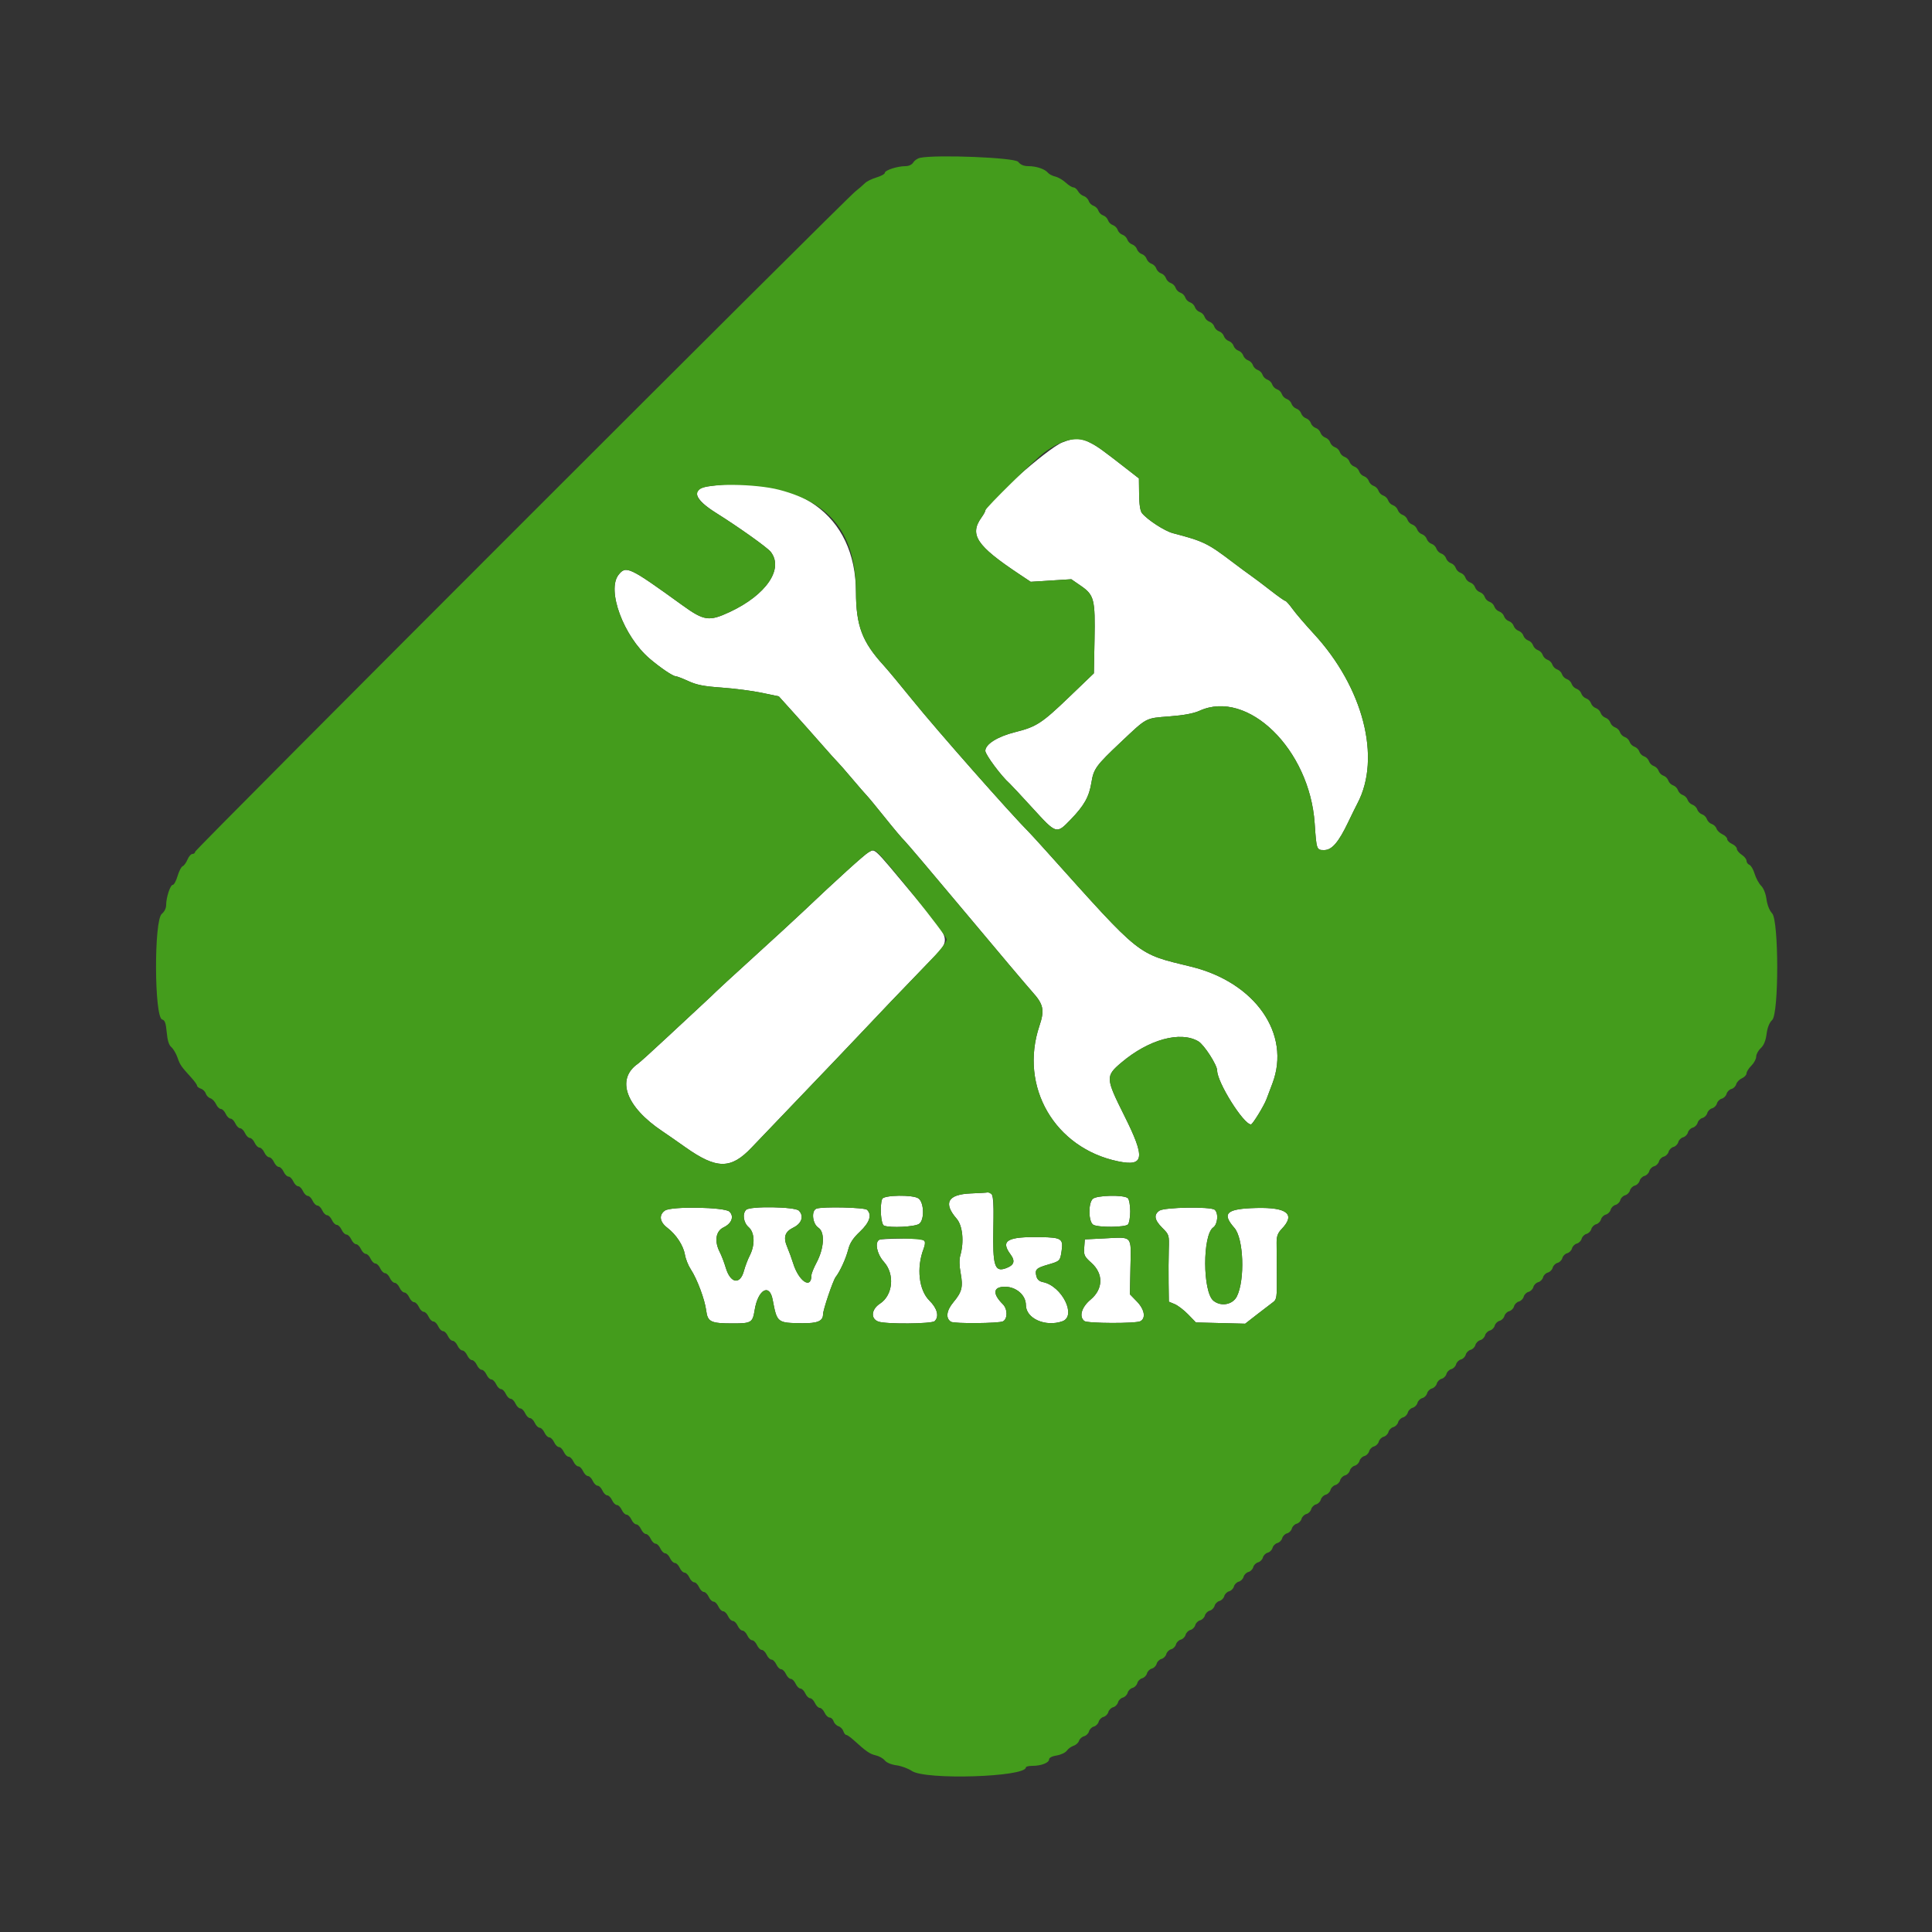 <svg id="svg" version="1.1" xmlns="http://www.w3.org/2000/svg" xmlns:xlink="http://www.w3.org/1999/xlink" width="400" height="400" viewBox="0, 0, 400,400"><rect x="0" y="0" width="400" height="400" fill="#333333" stroke="none"/><g id="svgg"><path id="path0" d="M219.913 91.610 C 216.837 92.860,204.000 104.219,204.000 105.692 C 204.000 105.879,203.650 106.520,203.222 107.116 C 200.650 110.696,202.157 112.971,211.000 118.857 L 213.400 120.455 217.602 120.190 L 221.804 119.925 223.767 121.278 C 226.544 123.192,226.769 124.078,226.609 132.475 L 226.477 139.400 221.339 144.332 C 215.675 149.767,214.572 150.483,210.145 151.589 C 206.537 152.490,204.000 154.084,204.000 155.449 C 204.000 156.246,207.340 160.734,209.024 162.200 C 209.276 162.420,211.415 164.715,213.776 167.300 C 218.742 172.738,218.718 172.731,221.649 169.700 C 224.487 166.766,225.490 164.972,225.974 161.969 C 226.423 159.180,226.936 158.478,232.019 153.683 C 237.541 148.474,237.092 148.712,242.115 148.322 C 245.120 148.089,247.119 147.714,248.366 147.150 C 258.347 142.639,271.145 155.157,272.188 170.450 C 272.562 175.939,272.583 176.000,274.141 176.000 C 275.755 176.000,277.125 174.411,279.140 170.200 C 279.877 168.660,280.734 166.918,281.045 166.329 C 286.017 156.913,282.253 142.306,271.994 131.200 C 270.266 129.330,268.300 127.035,267.624 126.100 C 266.948 125.165,266.261 124.399,266.097 124.398 C 265.934 124.397,264.593 123.452,263.117 122.298 C 261.642 121.144,259.792 119.750,259.008 119.200 C 258.223 118.650,256.550 117.416,255.290 116.457 C 250.047 112.468,249.203 112.056,242.835 110.391 C 241.142 109.948,237.613 107.662,236.440 106.248 C 236.070 105.803,235.867 104.467,235.840 102.313 L 235.800 99.052 233.715 97.426 C 228.158 93.093,227.264 92.449,225.706 91.654 C 223.672 90.616,222.384 90.606,219.913 91.610 M146.600 100.695 C 143.018 101.219,143.649 103.312,148.261 106.200 C 152.889 109.099,158.857 113.347,159.563 114.244 C 162.335 117.768,158.641 123.186,151.055 126.721 C 146.807 128.700,145.759 128.548,141.265 125.300 C 130.256 117.344,129.615 117.038,128.062 119.012 C 125.566 122.185,129.098 131.721,134.479 136.339 C 136.627 138.182,139.305 140.000,139.873 140.000 C 140.110 140.000,141.301 140.457,142.521 141.015 C 144.270 141.816,145.738 142.101,149.469 142.364 C 152.071 142.548,155.786 143.030,157.723 143.436 L 161.247 144.174 164.325 147.587 C 166.018 149.464,168.663 152.440,170.202 154.200 C 171.741 155.960,173.197 157.580,173.438 157.800 C 173.678 158.020,175.017 159.550,176.412 161.200 C 177.807 162.850,179.194 164.446,179.493 164.747 C 179.792 165.048,181.497 167.118,183.282 169.347 C 185.067 171.576,186.831 173.670,187.202 174.000 C 187.574 174.330,193.297 181.080,199.920 189.000 C 206.544 196.920,212.774 204.300,213.766 205.400 C 216.049 207.932,216.299 209.139,215.208 212.375 C 210.963 224.976,218.367 237.731,231.500 240.444 C 236.919 241.563,237.165 239.762,232.792 231.015 C 228.883 223.194,228.860 222.800,232.161 220.000 C 237.802 215.215,244.383 213.401,248.113 215.602 C 249.299 216.301,252.000 220.495,252.000 221.636 C 252.000 224.084,257.463 232.800,258.998 232.800 C 259.338 232.800,261.684 228.978,262.218 227.553 C 262.538 226.699,263.090 225.235,263.445 224.300 C 267.329 214.065,259.881 203.381,246.600 200.137 C 235.250 197.365,236.495 198.357,216.800 176.410 C 215.150 174.571,213.516 172.782,213.169 172.434 C 209.141 168.390,194.013 151.239,188.979 145.010 C 186.486 141.924,183.787 138.680,182.983 137.800 C 178.488 132.885,177.243 129.592,177.215 122.549 C 177.150 106.574,165.121 97.987,146.600 100.695 M179.800 176.475 C 178.932 176.963,173.201 182.158,166.171 188.830 C 164.647 190.276,160.070 194.485,156.000 198.182 C 151.930 201.880,148.416 205.106,148.192 205.353 C 147.967 205.599,146.707 206.790,145.391 208.000 C 144.074 209.210,140.708 212.339,137.910 214.954 C 135.112 217.569,132.472 219.954,132.044 220.254 C 127.494 223.441,129.592 229.175,137.155 234.224 C 137.950 234.754,140.095 236.246,141.922 237.538 C 148.370 242.097,151.331 242.111,155.600 237.604 C 156.810 236.326,161.400 231.530,165.800 226.946 C 170.200 222.362,175.414 216.899,177.386 214.806 C 182.126 209.775,186.938 204.740,191.917 199.600 C 197.176 194.172,197.398 195.247,188.923 185.086 C 180.614 175.124,181.206 175.683,179.800 176.475 M201.000 247.088 C 196.232 247.278,195.233 249.054,198.060 252.314 C 199.301 253.744,199.637 257.082,198.826 259.910 C 198.583 260.756,198.604 262.035,198.885 263.545 C 199.426 266.457,199.173 267.478,197.377 269.628 C 195.940 271.347,195.747 272.949,196.891 273.656 C 197.575 274.079,206.849 274.002,207.662 273.567 C 208.643 273.042,208.625 271.025,207.630 270.030 C 205.421 267.821,205.601 266.396,208.087 266.409 C 210.418 266.421,212.400 268.162,212.400 270.197 C 212.400 272.981,216.437 274.782,219.940 273.561 C 222.976 272.502,219.875 266.235,215.924 265.445 C 215.180 265.296,214.740 264.902,214.573 264.235 C 214.223 262.840,214.527 262.536,216.987 261.821 C 219.463 261.101,219.490 261.073,219.799 258.962 C 220.163 256.480,219.753 256.209,215.515 256.133 C 208.539 256.008,207.087 256.828,209.207 259.695 C 210.262 261.122,209.974 261.966,208.217 262.592 C 205.928 263.407,205.509 262.048,205.665 254.299 C 205.797 247.707,205.582 246.447,204.400 246.887 C 204.290 246.928,202.760 247.018,201.000 247.088 M182.643 248.233 C 182.107 249.630,182.380 253.507,183.033 253.757 C 184.362 254.267,189.409 254.009,190.299 253.385 C 191.429 252.594,191.339 248.983,190.168 248.127 C 189.062 247.318,182.961 247.404,182.643 248.233 M226.229 248.229 C 225.259 249.198,225.363 253.045,226.374 253.586 C 227.457 254.166,232.925 254.115,233.520 253.520 C 233.784 253.256,234.000 252.032,234.000 250.800 C 234.000 249.568,233.784 248.344,233.520 248.080 C 232.770 247.330,227.010 247.447,226.229 248.229 M137.671 250.635 C 136.370 251.547,136.565 252.980,138.154 254.192 C 140.004 255.603,141.490 257.879,141.816 259.800 C 141.965 260.680,142.505 262.030,143.016 262.800 C 144.312 264.754,145.917 269.034,146.209 271.320 C 146.514 273.701,147.135 274.000,151.777 274.000 C 155.537 274.000,155.827 273.822,156.237 271.258 C 156.917 267.007,159.317 265.606,159.972 269.077 C 160.880 273.886,160.888 273.893,166.071 273.960 C 169.254 274.001,170.400 273.514,170.400 272.120 C 170.400 271.207,172.467 265.101,173.013 264.400 C 173.916 263.242,175.132 260.582,175.609 258.723 C 175.966 257.332,176.596 256.368,178.045 254.996 C 180.057 253.091,180.568 251.528,179.520 250.480 C 179.016 249.976,170.246 249.777,169.033 250.243 C 167.916 250.671,168.202 253.379,169.452 254.197 C 170.828 255.099,170.640 258.435,169.044 261.433 C 168.470 262.511,168.000 263.676,168.000 264.020 C 168.000 267.041,165.373 265.310,164.202 261.518 C 163.910 260.573,163.372 259.099,163.007 258.243 C 162.116 256.158,162.472 255.026,164.299 254.133 C 166.002 253.301,166.490 251.748,165.393 250.650 C 164.572 249.829,155.276 249.684,154.480 250.480 C 153.655 251.305,153.920 253.136,155.000 254.075 C 156.253 255.164,156.359 257.729,155.242 259.918 C 154.825 260.736,154.275 262.178,154.021 263.123 C 153.223 266.084,151.224 265.725,150.250 262.444 C 149.933 261.376,149.387 259.948,149.037 259.271 C 147.859 256.993,148.174 254.895,149.812 254.113 C 151.486 253.315,152.034 251.863,151.038 250.866 C 150.080 249.908,138.983 249.716,137.671 250.635 M240.039 250.657 C 238.823 251.509,239.004 252.577,240.640 254.213 C 242.066 255.639,242.079 255.682,241.986 258.726 C 241.935 260.417,241.917 263.533,241.946 265.651 L 242.000 269.503 243.202 270.001 C 243.863 270.275,245.124 271.241,246.005 272.149 L 247.606 273.800 252.703 273.929 L 257.800 274.058 260.277 272.129 C 261.639 271.068,263.123 269.930,263.575 269.600 C 264.331 269.047,264.393 268.607,264.356 264.000 C 264.333 261.250,264.312 258.223,264.309 257.273 C 264.304 255.949,264.547 255.290,265.351 254.451 C 268.280 251.394,266.520 249.934,260.105 250.099 C 253.909 250.259,252.895 251.181,255.568 254.225 C 257.477 256.399,257.791 264.914,256.091 268.388 C 255.244 270.119,252.804 270.580,251.231 269.305 C 248.981 267.484,248.947 255.693,251.187 254.124 C 252.122 253.469,252.311 251.156,251.486 250.471 C 250.656 249.782,241.065 249.939,240.039 250.657 M228.600 256.400 L 224.600 256.600 224.477 258.308 C 224.364 259.866,224.496 260.145,225.977 261.474 C 228.488 263.728,228.415 266.879,225.800 269.065 C 223.921 270.635,223.351 272.581,224.500 273.503 C 225.131 274.010,235.157 274.045,236.100 273.544 C 237.289 272.912,236.963 271.091,235.367 269.447 L 233.933 267.971 234.047 262.324 C 234.181 255.657,234.588 256.101,228.600 256.400 M182.100 256.665 C 181.039 257.093,181.537 259.633,183.000 261.253 C 185.293 263.791,184.885 268.154,182.191 269.904 C 180.398 271.068,180.208 272.995,181.826 273.610 C 183.343 274.187,192.927 274.113,193.520 273.520 C 194.488 272.552,194.058 270.889,192.421 269.267 C 190.239 267.108,189.716 262.503,191.207 258.582 C 191.972 256.569,191.628 256.397,186.913 256.432 C 184.541 256.449,182.375 256.554,182.100 256.665 " stroke="none" fill="#ffffff" fill-rule="evenodd"></path><path id="path1" d="M190.485 32.674 C 189.981 32.776,189.353 33.206,189.089 33.630 C 188.794 34.102,188.159 34.400,187.450 34.400 C 185.806 34.400,183.200 35.244,183.200 35.776 C 183.200 36.023,182.421 36.455,181.468 36.737 C 180.516 37.018,179.439 37.552,179.075 37.924 C 178.710 38.296,177.837 39.050,177.135 39.600 C 174.922 41.332,40.400 175.861,40.400 176.342 C 40.400 176.594,40.152 176.800,39.849 176.800 C 39.545 176.800,39.079 177.327,38.812 177.971 C 38.545 178.615,38.098 179.230,37.817 179.338 C 37.537 179.446,37.064 180.358,36.767 181.367 C 36.469 182.375,36.023 183.200,35.776 183.200 C 35.254 183.200,34.400 185.795,34.400 187.382 C 34.400 188.030,34.035 188.767,33.500 189.200 C 31.857 190.529,31.930 210.647,33.579 211.079 C 34.135 211.224,34.345 211.814,34.518 213.725 C 34.671 215.415,34.969 216.375,35.470 216.792 C 35.872 217.127,36.443 218.093,36.741 218.941 C 37.287 220.498,37.460 220.750,39.607 223.114 C 40.263 223.836,40.800 224.589,40.800 224.787 C 40.800 224.984,41.151 225.257,41.580 225.394 C 42.008 225.530,42.467 225.983,42.600 226.400 C 42.733 226.817,43.164 227.262,43.560 227.387 C 43.955 227.513,44.482 228.062,44.731 228.608 C 44.979 229.153,45.428 229.600,45.727 229.600 C 46.027 229.600,46.477 230.050,46.727 230.600 C 46.978 231.150,47.428 231.600,47.727 231.600 C 48.027 231.600,48.477 232.050,48.727 232.600 C 48.978 233.150,49.428 233.600,49.727 233.600 C 50.027 233.600,50.477 234.050,50.727 234.600 C 50.978 235.150,51.428 235.600,51.727 235.600 C 52.027 235.600,52.477 236.050,52.727 236.600 C 52.978 237.150,53.428 237.600,53.727 237.600 C 54.027 237.600,54.477 238.050,54.727 238.600 C 54.978 239.150,55.428 239.600,55.727 239.600 C 56.027 239.600,56.477 240.050,56.727 240.600 C 56.978 241.150,57.428 241.600,57.727 241.600 C 58.027 241.600,58.477 242.050,58.727 242.600 C 58.978 243.150,59.428 243.600,59.727 243.600 C 60.027 243.600,60.477 244.050,60.727 244.600 C 60.978 245.150,61.428 245.600,61.727 245.600 C 62.027 245.600,62.477 246.050,62.727 246.600 C 62.978 247.150,63.428 247.600,63.727 247.600 C 64.027 247.600,64.477 248.050,64.727 248.600 C 64.978 249.150,65.428 249.600,65.727 249.600 C 66.027 249.600,66.477 250.050,66.727 250.600 C 66.978 251.150,67.428 251.600,67.727 251.600 C 68.027 251.600,68.477 252.050,68.727 252.600 C 68.978 253.150,69.428 253.600,69.727 253.600 C 70.027 253.600,70.477 254.050,70.727 254.600 C 70.978 255.150,71.428 255.600,71.727 255.600 C 72.027 255.600,72.477 256.050,72.727 256.600 C 72.978 257.150,73.428 257.600,73.727 257.600 C 74.027 257.600,74.477 258.050,74.727 258.600 C 74.978 259.150,75.428 259.600,75.727 259.600 C 76.027 259.600,76.477 260.050,76.727 260.600 C 76.978 261.150,77.428 261.600,77.727 261.600 C 78.027 261.600,78.477 262.050,78.727 262.600 C 78.978 263.150,79.428 263.600,79.727 263.600 C 80.027 263.600,80.477 264.050,80.727 264.600 C 80.978 265.150,81.428 265.600,81.727 265.600 C 82.027 265.600,82.477 266.050,82.727 266.600 C 82.978 267.150,83.428 267.600,83.727 267.600 C 84.027 267.600,84.477 268.050,84.727 268.600 C 84.978 269.150,85.428 269.600,85.727 269.600 C 86.027 269.600,86.477 270.050,86.727 270.600 C 86.978 271.150,87.428 271.600,87.727 271.600 C 88.027 271.600,88.477 272.050,88.727 272.600 C 88.978 273.150,89.428 273.600,89.727 273.600 C 90.027 273.600,90.477 274.050,90.727 274.600 C 90.978 275.150,91.428 275.600,91.727 275.600 C 92.027 275.600,92.477 276.050,92.727 276.600 C 92.978 277.150,93.428 277.600,93.727 277.600 C 94.027 277.600,94.477 278.050,94.727 278.600 C 94.978 279.150,95.428 279.600,95.727 279.600 C 96.027 279.600,96.477 280.050,96.727 280.600 C 96.978 281.150,97.428 281.600,97.727 281.600 C 98.027 281.600,98.477 282.050,98.727 282.600 C 98.978 283.150,99.428 283.600,99.727 283.600 C 100.027 283.600,100.477 284.050,100.727 284.600 C 100.978 285.150,101.428 285.600,101.727 285.600 C 102.027 285.600,102.477 286.050,102.727 286.600 C 102.978 287.150,103.428 287.600,103.727 287.600 C 104.027 287.600,104.477 288.050,104.727 288.600 C 104.978 289.150,105.428 289.600,105.727 289.600 C 106.027 289.600,106.477 290.050,106.727 290.600 C 106.978 291.150,107.428 291.600,107.727 291.600 C 108.027 291.600,108.477 292.050,108.727 292.600 C 108.978 293.150,109.428 293.600,109.727 293.600 C 110.027 293.600,110.477 294.050,110.727 294.600 C 110.978 295.150,111.428 295.600,111.727 295.600 C 112.027 295.600,112.477 296.050,112.727 296.600 C 112.978 297.150,113.428 297.600,113.727 297.600 C 114.027 297.600,114.477 298.050,114.727 298.600 C 114.978 299.150,115.428 299.600,115.727 299.600 C 116.027 299.600,116.477 300.050,116.727 300.600 C 116.978 301.150,117.428 301.600,117.727 301.600 C 118.027 301.600,118.477 302.050,118.727 302.600 C 118.978 303.150,119.428 303.600,119.727 303.600 C 120.027 303.600,120.477 304.050,120.727 304.600 C 120.978 305.150,121.428 305.600,121.727 305.600 C 122.027 305.600,122.477 306.050,122.727 306.600 C 122.978 307.150,123.428 307.600,123.727 307.600 C 124.027 307.600,124.477 308.050,124.727 308.600 C 124.978 309.150,125.428 309.600,125.727 309.600 C 126.027 309.600,126.477 310.050,126.727 310.600 C 126.978 311.150,127.428 311.600,127.727 311.600 C 128.027 311.600,128.477 312.050,128.727 312.600 C 128.978 313.150,129.428 313.600,129.727 313.600 C 130.027 313.600,130.477 314.050,130.727 314.600 C 130.978 315.150,131.428 315.600,131.727 315.600 C 132.027 315.600,132.477 316.050,132.727 316.600 C 132.978 317.150,133.428 317.600,133.727 317.600 C 134.027 317.600,134.477 318.050,134.727 318.600 C 134.978 319.150,135.428 319.600,135.727 319.600 C 136.027 319.600,136.477 320.050,136.727 320.600 C 136.978 321.150,137.428 321.600,137.727 321.600 C 138.027 321.600,138.477 322.050,138.727 322.600 C 138.978 323.150,139.428 323.600,139.727 323.600 C 140.027 323.600,140.477 324.050,140.727 324.600 C 140.978 325.150,141.428 325.600,141.727 325.600 C 142.027 325.600,142.477 326.050,142.727 326.600 C 142.978 327.150,143.428 327.600,143.727 327.600 C 144.027 327.600,144.477 328.050,144.727 328.600 C 144.978 329.150,145.428 329.600,145.727 329.600 C 146.027 329.600,146.477 330.050,146.727 330.600 C 146.978 331.150,147.428 331.600,147.727 331.600 C 148.027 331.600,148.477 332.050,148.727 332.600 C 148.978 333.150,149.428 333.600,149.727 333.600 C 150.027 333.600,150.477 334.050,150.727 334.600 C 150.978 335.150,151.428 335.600,151.727 335.600 C 152.027 335.600,152.477 336.050,152.727 336.600 C 152.978 337.150,153.428 337.600,153.727 337.600 C 154.027 337.600,154.477 338.050,154.727 338.600 C 154.978 339.150,155.428 339.600,155.727 339.600 C 156.027 339.600,156.477 340.050,156.727 340.600 C 156.978 341.150,157.428 341.600,157.727 341.600 C 158.027 341.600,158.477 342.050,158.727 342.600 C 158.978 343.150,159.428 343.600,159.727 343.600 C 160.027 343.600,160.477 344.050,160.727 344.600 C 160.978 345.150,161.428 345.600,161.727 345.600 C 162.027 345.600,162.477 346.050,162.727 346.600 C 162.978 347.150,163.428 347.600,163.727 347.600 C 164.027 347.600,164.477 348.050,164.727 348.600 C 164.978 349.150,165.428 349.600,165.727 349.600 C 166.027 349.600,166.477 350.050,166.727 350.600 C 166.978 351.150,167.428 351.600,167.727 351.600 C 168.027 351.600,168.477 352.050,168.727 352.600 C 168.978 353.150,169.428 353.600,169.727 353.600 C 170.027 353.600,170.477 354.050,170.727 354.600 C 170.978 355.150,171.445 355.600,171.764 355.600 C 172.084 355.600,172.457 355.951,172.594 356.380 C 172.730 356.808,173.183 357.267,173.600 357.400 C 174.017 357.533,174.470 357.992,174.606 358.420 C 174.743 358.849,175.016 359.200,175.213 359.200 C 175.411 359.200,176.115 359.695,176.778 360.300 C 179.303 362.603,180.113 363.161,181.313 363.425 C 181.993 363.574,182.833 364.046,183.179 364.473 C 183.555 364.938,184.530 365.345,185.604 365.486 C 186.592 365.616,188.027 366.144,188.793 366.661 C 191.631 368.575,212.400 367.917,212.400 365.914 C 212.400 365.741,213.018 365.600,213.774 365.600 C 215.571 365.600,217.200 364.963,217.200 364.261 C 217.200 363.920,217.814 363.604,218.778 363.450 C 219.646 363.311,220.591 362.864,220.878 362.456 C 221.165 362.048,221.796 361.590,222.280 361.437 C 222.763 361.284,223.264 360.828,223.393 360.423 C 223.521 360.018,223.994 359.590,224.443 359.473 C 224.892 359.355,225.353 358.903,225.467 358.467 C 225.581 358.031,226.031 357.581,226.467 357.467 C 226.903 357.353,227.353 356.903,227.467 356.467 C 227.581 356.031,228.031 355.581,228.467 355.467 C 228.903 355.353,229.353 354.903,229.467 354.467 C 229.581 354.031,230.031 353.581,230.467 353.467 C 230.903 353.353,231.353 352.903,231.467 352.467 C 231.581 352.031,232.031 351.581,232.467 351.467 C 232.903 351.353,233.353 350.903,233.467 350.467 C 233.581 350.031,234.031 349.581,234.467 349.467 C 234.903 349.353,235.353 348.903,235.467 348.467 C 235.581 348.031,236.031 347.581,236.467 347.467 C 236.903 347.353,237.353 346.903,237.467 346.467 C 237.581 346.031,238.031 345.581,238.467 345.467 C 238.903 345.353,239.353 344.903,239.467 344.467 C 239.581 344.031,240.031 343.581,240.467 343.467 C 240.903 343.353,241.353 342.903,241.467 342.467 C 241.581 342.031,242.031 341.581,242.467 341.467 C 242.903 341.353,243.353 340.903,243.467 340.467 C 243.581 340.031,244.031 339.581,244.467 339.467 C 244.903 339.353,245.353 338.903,245.467 338.467 C 245.581 338.031,246.031 337.581,246.467 337.467 C 246.903 337.353,247.353 336.903,247.467 336.467 C 247.581 336.031,248.031 335.581,248.467 335.467 C 248.903 335.353,249.353 334.903,249.467 334.467 C 249.581 334.031,250.031 333.581,250.467 333.467 C 250.903 333.353,251.353 332.903,251.467 332.467 C 251.581 332.031,252.031 331.581,252.467 331.467 C 252.903 331.353,253.353 330.903,253.467 330.467 C 253.581 330.031,254.031 329.581,254.467 329.467 C 254.903 329.353,255.353 328.903,255.467 328.467 C 255.581 328.031,256.031 327.581,256.467 327.467 C 256.903 327.353,257.353 326.903,257.467 326.467 C 257.581 326.031,258.031 325.581,258.467 325.467 C 258.903 325.353,259.353 324.903,259.467 324.467 C 259.581 324.031,260.031 323.581,260.467 323.467 C 260.903 323.353,261.353 322.903,261.467 322.467 C 261.581 322.031,262.031 321.581,262.467 321.467 C 262.903 321.353,263.353 320.903,263.467 320.467 C 263.581 320.031,264.031 319.581,264.467 319.467 C 264.903 319.353,265.353 318.903,265.467 318.467 C 265.581 318.031,266.031 317.581,266.467 317.467 C 266.903 317.353,267.353 316.903,267.467 316.467 C 267.581 316.031,268.031 315.581,268.467 315.467 C 268.903 315.353,269.353 314.903,269.467 314.467 C 269.581 314.031,270.031 313.581,270.467 313.467 C 270.903 313.353,271.353 312.903,271.467 312.467 C 271.581 312.031,272.031 311.581,272.467 311.467 C 272.903 311.353,273.353 310.903,273.467 310.467 C 273.581 310.031,274.031 309.581,274.467 309.467 C 274.903 309.353,275.353 308.903,275.467 308.467 C 275.581 308.031,276.031 307.581,276.467 307.467 C 276.903 307.353,277.353 306.903,277.467 306.467 C 277.581 306.031,278.031 305.581,278.467 305.467 C 278.903 305.353,279.353 304.903,279.467 304.467 C 279.581 304.031,280.031 303.581,280.467 303.467 C 280.903 303.353,281.353 302.903,281.467 302.467 C 281.581 302.031,282.031 301.581,282.467 301.467 C 282.903 301.353,283.353 300.903,283.467 300.467 C 283.581 300.031,284.031 299.581,284.467 299.467 C 284.903 299.353,285.353 298.903,285.467 298.467 C 285.581 298.031,286.031 297.581,286.467 297.467 C 286.903 297.353,287.353 296.903,287.467 296.467 C 287.581 296.031,288.031 295.581,288.467 295.467 C 288.903 295.353,289.353 294.903,289.467 294.467 C 289.581 294.031,290.031 293.581,290.467 293.467 C 290.903 293.353,291.353 292.903,291.467 292.467 C 291.581 292.031,292.031 291.581,292.467 291.467 C 292.903 291.353,293.353 290.903,293.467 290.467 C 293.581 290.031,294.031 289.581,294.467 289.467 C 294.903 289.353,295.353 288.903,295.467 288.467 C 295.581 288.031,296.031 287.581,296.467 287.467 C 296.903 287.353,297.353 286.903,297.467 286.467 C 297.581 286.031,298.031 285.581,298.467 285.467 C 298.903 285.353,299.353 284.903,299.467 284.467 C 299.581 284.031,300.031 283.581,300.467 283.467 C 300.903 283.353,301.353 282.903,301.467 282.467 C 301.581 282.031,302.031 281.581,302.467 281.467 C 302.903 281.353,303.353 280.903,303.467 280.467 C 303.581 280.031,304.031 279.581,304.467 279.467 C 304.903 279.353,305.353 278.903,305.467 278.467 C 305.581 278.031,306.031 277.581,306.467 277.467 C 306.903 277.353,307.353 276.903,307.467 276.467 C 307.581 276.031,308.031 275.581,308.467 275.467 C 308.903 275.353,309.353 274.903,309.467 274.467 C 309.581 274.031,310.031 273.581,310.467 273.467 C 310.903 273.353,311.353 272.903,311.467 272.467 C 311.581 272.031,312.031 271.581,312.467 271.467 C 312.903 271.353,313.353 270.903,313.467 270.467 C 313.581 270.031,314.031 269.581,314.467 269.467 C 314.903 269.353,315.353 268.903,315.467 268.467 C 315.581 268.031,316.031 267.581,316.467 267.467 C 316.903 267.353,317.353 266.903,317.467 266.467 C 317.581 266.031,318.031 265.581,318.467 265.467 C 318.903 265.353,319.353 264.903,319.467 264.467 C 319.581 264.031,320.031 263.581,320.467 263.467 C 320.903 263.353,321.353 262.903,321.467 262.467 C 321.581 262.031,322.031 261.581,322.467 261.467 C 322.903 261.353,323.353 260.903,323.467 260.467 C 323.581 260.031,324.031 259.581,324.467 259.467 C 324.903 259.353,325.353 258.903,325.467 258.467 C 325.581 258.031,326.031 257.581,326.467 257.467 C 326.903 257.353,327.353 256.903,327.467 256.467 C 327.581 256.031,328.031 255.581,328.467 255.467 C 328.903 255.353,329.353 254.903,329.467 254.467 C 329.581 254.031,330.031 253.581,330.467 253.467 C 330.903 253.353,331.353 252.903,331.467 252.467 C 331.581 252.031,332.031 251.581,332.467 251.467 C 332.903 251.353,333.353 250.903,333.467 250.467 C 333.581 250.031,334.031 249.581,334.467 249.467 C 334.903 249.353,335.353 248.903,335.467 248.467 C 335.581 248.031,336.031 247.581,336.467 247.467 C 336.903 247.353,337.353 246.903,337.467 246.467 C 337.581 246.031,338.031 245.581,338.467 245.467 C 338.903 245.353,339.353 244.903,339.467 244.467 C 339.581 244.031,340.031 243.581,340.467 243.467 C 340.903 243.353,341.353 242.903,341.467 242.467 C 341.581 242.031,342.031 241.581,342.467 241.467 C 342.903 241.353,343.353 240.903,343.467 240.467 C 343.581 240.031,344.031 239.581,344.467 239.467 C 344.903 239.353,345.353 238.903,345.467 238.467 C 345.581 238.031,346.031 237.581,346.467 237.467 C 346.903 237.353,347.353 236.903,347.467 236.467 C 347.581 236.031,348.031 235.581,348.467 235.467 C 348.903 235.353,349.353 234.903,349.467 234.467 C 349.581 234.031,350.031 233.581,350.467 233.467 C 350.903 233.353,351.353 232.903,351.467 232.467 C 351.581 232.031,352.031 231.581,352.467 231.467 C 352.903 231.353,353.353 230.903,353.467 230.467 C 353.581 230.031,354.031 229.581,354.467 229.467 C 354.903 229.353,355.353 228.903,355.467 228.467 C 355.581 228.031,356.031 227.581,356.467 227.467 C 356.903 227.353,357.353 226.903,357.467 226.467 C 357.581 226.031,358.031 225.581,358.467 225.467 C 358.903 225.353,359.351 224.908,359.464 224.478 C 359.576 224.049,360.103 223.499,360.634 223.257 C 361.165 223.015,361.600 222.551,361.600 222.227 C 361.600 221.902,362.050 221.186,362.600 220.636 C 363.150 220.086,363.600 219.244,363.600 218.764 C 363.600 218.284,364.022 217.500,364.538 217.022 C 365.180 216.427,365.564 215.497,365.752 214.079 C 365.934 212.709,366.327 211.726,366.913 211.180 C 368.307 209.882,368.298 190.595,366.903 189.110 C 366.357 188.528,365.901 187.388,365.737 186.193 C 365.574 185.006,365.132 183.896,364.617 183.380 C 364.148 182.912,363.546 181.799,363.279 180.906 C 363.012 180.013,362.524 179.180,362.196 179.054 C 361.868 178.928,361.600 178.554,361.600 178.222 C 361.600 177.890,361.150 177.324,360.600 176.963 C 360.050 176.603,359.600 176.055,359.600 175.745 C 359.600 175.436,359.150 174.978,358.600 174.727 C 358.050 174.477,357.600 174.027,357.600 173.727 C 357.600 173.428,357.153 172.979,356.608 172.731 C 356.062 172.482,355.513 171.955,355.387 171.560 C 355.262 171.164,354.817 170.733,354.400 170.600 C 353.983 170.467,353.533 170.017,353.400 169.600 C 353.267 169.183,352.817 168.733,352.400 168.600 C 351.983 168.467,351.533 168.017,351.400 167.600 C 351.267 167.183,350.817 166.733,350.400 166.600 C 349.983 166.467,349.533 166.017,349.400 165.600 C 349.267 165.183,348.817 164.733,348.400 164.600 C 347.983 164.467,347.533 164.017,347.400 163.600 C 347.267 163.183,346.817 162.733,346.400 162.600 C 345.983 162.467,345.533 162.017,345.400 161.600 C 345.267 161.183,344.817 160.733,344.400 160.600 C 343.983 160.467,343.533 160.017,343.400 159.600 C 343.267 159.183,342.817 158.733,342.400 158.600 C 341.983 158.467,341.533 158.017,341.400 157.600 C 341.267 157.183,340.817 156.733,340.400 156.600 C 339.983 156.467,339.533 156.017,339.400 155.600 C 339.267 155.183,338.817 154.733,338.400 154.600 C 337.983 154.467,337.533 154.017,337.400 153.600 C 337.267 153.183,336.817 152.733,336.400 152.600 C 335.983 152.467,335.533 152.017,335.400 151.600 C 335.267 151.183,334.817 150.733,334.400 150.600 C 333.983 150.467,333.533 150.017,333.400 149.600 C 333.267 149.183,332.817 148.733,332.400 148.600 C 331.983 148.467,331.533 148.017,331.400 147.600 C 331.267 147.183,330.817 146.733,330.400 146.600 C 329.983 146.467,329.533 146.017,329.400 145.600 C 329.267 145.183,328.817 144.733,328.400 144.600 C 327.983 144.467,327.533 144.017,327.400 143.600 C 327.267 143.183,326.817 142.733,326.400 142.600 C 325.983 142.467,325.533 142.017,325.400 141.600 C 325.267 141.183,324.817 140.733,324.400 140.600 C 323.983 140.467,323.533 140.017,323.400 139.600 C 323.267 139.183,322.817 138.733,322.400 138.600 C 321.983 138.467,321.533 138.017,321.400 137.600 C 321.267 137.183,320.817 136.733,320.400 136.600 C 319.983 136.467,319.533 136.017,319.400 135.600 C 319.267 135.183,318.817 134.733,318.400 134.600 C 317.983 134.467,317.533 134.017,317.400 133.600 C 317.267 133.183,316.817 132.733,316.400 132.600 C 315.983 132.467,315.533 132.017,315.400 131.600 C 315.267 131.183,314.817 130.733,314.400 130.600 C 313.983 130.467,313.533 130.017,313.400 129.600 C 313.267 129.183,312.817 128.733,312.400 128.600 C 311.983 128.467,311.533 128.017,311.400 127.600 C 311.267 127.183,310.817 126.733,310.400 126.600 C 309.983 126.467,309.533 126.017,309.400 125.600 C 309.267 125.183,308.817 124.733,308.400 124.600 C 307.983 124.467,307.533 124.017,307.400 123.600 C 307.267 123.183,306.817 122.733,306.400 122.600 C 305.983 122.467,305.533 122.017,305.400 121.600 C 305.267 121.183,304.817 120.733,304.400 120.600 C 303.983 120.467,303.533 120.017,303.400 119.600 C 303.267 119.183,302.817 118.733,302.400 118.600 C 301.983 118.467,301.533 118.017,301.400 117.600 C 301.267 117.183,300.817 116.733,300.400 116.600 C 299.983 116.467,299.533 116.017,299.400 115.600 C 299.267 115.183,298.817 114.733,298.400 114.600 C 297.983 114.467,297.533 114.017,297.400 113.600 C 297.267 113.183,296.817 112.733,296.400 112.600 C 295.983 112.467,295.533 112.017,295.400 111.600 C 295.267 111.183,294.817 110.733,294.400 110.600 C 293.983 110.467,293.533 110.017,293.400 109.600 C 293.267 109.183,292.817 108.733,292.400 108.600 C 291.983 108.467,291.533 108.017,291.400 107.600 C 291.267 107.183,290.817 106.733,290.400 106.600 C 289.983 106.467,289.533 106.017,289.400 105.600 C 289.267 105.183,288.817 104.733,288.400 104.600 C 287.983 104.467,287.533 104.017,287.400 103.600 C 287.267 103.183,286.817 102.733,286.400 102.600 C 285.983 102.467,285.533 102.017,285.400 101.600 C 285.267 101.183,284.817 100.733,284.400 100.600 C 283.983 100.467,283.533 100.017,283.400 99.600 C 283.267 99.183,282.817 98.733,282.400 98.600 C 281.983 98.467,281.533 98.017,281.400 97.600 C 281.267 97.183,280.817 96.733,280.400 96.600 C 279.983 96.467,279.533 96.017,279.400 95.600 C 279.267 95.183,278.817 94.733,278.400 94.600 C 277.983 94.467,277.533 94.017,277.400 93.600 C 277.267 93.183,276.817 92.733,276.400 92.600 C 275.983 92.467,275.533 92.017,275.400 91.600 C 275.267 91.183,274.817 90.733,274.400 90.600 C 273.983 90.467,273.533 90.017,273.400 89.600 C 273.267 89.183,272.817 88.733,272.400 88.600 C 271.983 88.467,271.533 88.017,271.400 87.600 C 271.267 87.183,270.817 86.733,270.400 86.600 C 269.983 86.467,269.533 86.017,269.400 85.600 C 269.267 85.183,268.817 84.733,268.400 84.600 C 267.983 84.467,267.533 84.017,267.400 83.600 C 267.267 83.183,266.817 82.733,266.400 82.600 C 265.983 82.467,265.533 82.017,265.400 81.600 C 265.267 81.183,264.817 80.733,264.400 80.600 C 263.983 80.467,263.533 80.017,263.400 79.600 C 263.267 79.183,262.817 78.733,262.400 78.600 C 261.983 78.467,261.533 78.017,261.400 77.600 C 261.267 77.183,260.817 76.733,260.400 76.600 C 259.983 76.467,259.533 76.017,259.400 75.600 C 259.267 75.183,258.817 74.733,258.400 74.600 C 257.983 74.467,257.533 74.017,257.400 73.600 C 257.267 73.183,256.817 72.733,256.400 72.600 C 255.983 72.467,255.533 72.017,255.400 71.600 C 255.267 71.183,254.817 70.733,254.400 70.600 C 253.983 70.467,253.533 70.017,253.400 69.600 C 253.267 69.183,252.817 68.733,252.400 68.600 C 251.983 68.467,251.533 68.017,251.400 67.600 C 251.267 67.183,250.817 66.733,250.400 66.600 C 249.983 66.467,249.533 66.017,249.400 65.600 C 249.267 65.183,248.817 64.733,248.400 64.600 C 247.983 64.467,247.533 64.017,247.400 63.600 C 247.267 63.183,246.817 62.733,246.400 62.600 C 245.983 62.467,245.533 62.017,245.400 61.600 C 245.267 61.183,244.817 60.733,244.400 60.600 C 243.983 60.467,243.533 60.017,243.400 59.600 C 243.267 59.183,242.817 58.733,242.400 58.600 C 241.983 58.467,241.533 58.017,241.400 57.600 C 241.267 57.183,240.817 56.733,240.400 56.600 C 239.983 56.467,239.533 56.017,239.400 55.600 C 239.267 55.183,238.817 54.733,238.400 54.600 C 237.983 54.467,237.533 54.017,237.400 53.600 C 237.267 53.183,236.817 52.733,236.400 52.600 C 235.983 52.467,235.533 52.017,235.400 51.600 C 235.267 51.183,234.817 50.733,234.400 50.600 C 233.983 50.467,233.533 50.017,233.400 49.600 C 233.267 49.183,232.817 48.733,232.400 48.600 C 231.983 48.467,231.533 48.017,231.400 47.600 C 231.267 47.183,230.817 46.733,230.400 46.600 C 229.983 46.467,229.533 46.017,229.400 45.600 C 229.267 45.183,228.817 44.733,228.400 44.600 C 227.983 44.467,227.533 44.017,227.400 43.600 C 227.267 43.183,226.817 42.733,226.400 42.600 C 225.983 42.467,225.533 42.017,225.400 41.600 C 225.267 41.183,224.808 40.730,224.379 40.593 C 223.950 40.457,223.413 39.998,223.186 39.573 C 222.958 39.148,222.534 38.800,222.244 38.800 C 221.954 38.800,221.233 38.352,220.641 37.803 C 220.050 37.255,219.079 36.694,218.483 36.555 C 217.887 36.417,217.205 36.063,216.967 35.768 C 216.349 35.001,214.577 34.400,212.938 34.400 C 211.958 34.400,211.306 34.125,210.800 33.500 C 210.093 32.626,193.962 31.970,190.485 32.674 M225.706 91.654 C 227.264 92.449,228.158 93.093,233.715 97.426 L 235.800 99.052 235.840 102.313 C 235.867 104.467,236.070 105.803,236.440 106.248 C 237.613 107.662,241.142 109.948,242.835 110.391 C 249.203 112.056,250.047 112.468,255.290 116.457 C 256.550 117.416,258.223 118.650,259.008 119.200 C 259.792 119.750,261.642 121.144,263.117 122.298 C 264.593 123.452,265.934 124.397,266.097 124.398 C 266.261 124.399,266.948 125.165,267.624 126.100 C 268.300 127.035,270.266 129.330,271.994 131.200 C 282.253 142.306,286.017 156.913,281.045 166.329 C 280.734 166.918,279.877 168.660,279.140 170.200 C 277.125 174.411,275.755 176.000,274.141 176.000 C 272.583 176.000,272.562 175.939,272.188 170.450 C 271.145 155.157,258.347 142.639,248.366 147.150 C 247.119 147.714,245.120 148.089,242.115 148.322 C 237.092 148.712,237.541 148.474,232.019 153.683 C 226.936 158.478,226.423 159.180,225.974 161.969 C 225.490 164.972,224.487 166.766,221.649 169.700 C 218.718 172.731,218.742 172.738,213.776 167.300 C 211.415 164.715,209.276 162.420,209.024 162.200 C 207.340 160.734,204.000 156.246,204.000 155.449 C 204.000 154.084,206.537 152.490,210.145 151.589 C 214.572 150.483,215.675 149.767,221.339 144.332 L 226.477 139.400 226.609 132.475 C 226.769 124.078,226.544 123.192,223.767 121.278 L 221.804 119.925 217.602 120.190 L 213.400 120.455 211.000 118.857 C 202.157 112.971,200.650 110.696,203.222 107.116 C 203.650 106.520,204.000 105.879,204.000 105.692 C 204.000 105.178,214.352 95.019,216.313 93.609 C 220.095 90.888,223.014 90.281,225.706 91.654 M161.333 101.413 C 172.232 104.246,177.167 110.814,177.215 122.549 C 177.243 129.592,178.488 132.885,182.983 137.800 C 183.787 138.680,186.486 141.924,188.979 145.010 C 194.013 151.239,209.141 168.390,213.169 172.434 C 213.516 172.782,215.150 174.571,216.800 176.410 C 236.495 198.357,235.250 197.365,246.600 200.137 C 259.881 203.381,267.329 214.065,263.445 224.300 C 263.090 225.235,262.538 226.699,262.218 227.553 C 261.684 228.978,259.338 232.800,258.998 232.800 C 257.463 232.800,252.000 224.084,252.000 221.636 C 252.000 220.495,249.299 216.301,248.113 215.602 C 244.383 213.401,237.802 215.215,232.161 220.000 C 228.860 222.800,228.883 223.194,232.792 231.015 C 237.165 239.762,236.919 241.563,231.500 240.444 C 218.367 237.731,210.963 224.976,215.208 212.375 C 216.299 209.139,216.049 207.932,213.766 205.400 C 212.774 204.300,206.544 196.920,199.920 189.000 C 193.297 181.080,187.574 174.330,187.202 174.000 C 186.831 173.670,185.067 171.576,183.282 169.347 C 181.497 167.118,179.792 165.048,179.493 164.747 C 179.194 164.446,177.807 162.850,176.412 161.200 C 175.017 159.550,173.678 158.020,173.438 157.800 C 173.197 157.580,171.741 155.960,170.202 154.200 C 168.663 152.440,166.018 149.464,164.325 147.587 L 161.247 144.174 157.723 143.436 C 155.786 143.030,152.071 142.548,149.469 142.364 C 145.738 142.101,144.270 141.816,142.521 141.015 C 141.301 140.457,140.110 140.000,139.873 140.000 C 139.305 140.000,136.627 138.182,134.479 136.339 C 129.098 131.721,125.566 122.185,128.062 119.012 C 129.615 117.038,130.256 117.344,141.265 125.300 C 145.759 128.548,146.807 128.700,151.055 126.721 C 158.641 123.186,162.335 117.768,159.563 114.244 C 158.857 113.347,152.889 109.099,148.261 106.200 C 144.557 103.880,143.547 102.403,144.900 101.284 C 146.409 100.036,156.334 100.114,161.333 101.413 M181.423 176.306 C 182.867 177.311,195.999 193.695,195.993 194.486 C 195.988 195.098,194.641 196.788,191.917 199.600 C 186.938 204.740,182.126 209.775,177.386 214.806 C 175.414 216.899,170.200 222.362,165.800 226.946 C 161.400 231.530,156.810 236.326,155.600 237.604 C 151.331 242.111,148.370 242.097,141.922 237.538 C 140.095 236.246,137.950 234.754,137.155 234.224 C 129.592 229.175,127.494 223.441,132.044 220.254 C 132.472 219.954,135.112 217.569,137.910 214.954 C 140.708 212.339,144.074 209.210,145.391 208.000 C 146.707 206.790,147.967 205.599,148.192 205.353 C 148.416 205.106,151.930 201.880,156.000 198.182 C 160.070 194.485,164.647 190.276,166.171 188.830 C 173.201 182.158,178.932 176.963,179.800 176.475 C 180.754 175.938,180.875 175.925,181.423 176.306 M205.200 247.193 C 205.704 247.513,205.778 248.654,205.665 254.299 C 205.509 262.048,205.928 263.407,208.217 262.592 C 209.974 261.966,210.262 261.122,209.207 259.695 C 207.087 256.828,208.539 256.008,215.515 256.133 C 219.753 256.209,220.163 256.480,219.799 258.962 C 219.490 261.073,219.463 261.101,216.987 261.821 C 214.527 262.536,214.223 262.840,214.573 264.235 C 214.740 264.902,215.180 265.296,215.924 265.445 C 219.875 266.235,222.976 272.502,219.940 273.561 C 216.437 274.782,212.400 272.981,212.400 270.197 C 212.400 268.162,210.418 266.421,208.087 266.409 C 205.601 266.396,205.421 267.821,207.630 270.030 C 208.625 271.025,208.643 273.042,207.662 273.567 C 206.849 274.002,197.575 274.079,196.891 273.656 C 195.747 272.949,195.940 271.347,197.377 269.628 C 199.173 267.478,199.426 266.457,198.885 263.545 C 198.604 262.035,198.583 260.756,198.826 259.910 C 199.637 257.082,199.301 253.744,198.060 252.314 C 195.233 249.054,196.232 247.278,201.000 247.088 C 202.760 247.018,204.290 246.928,204.400 246.887 C 204.510 246.846,204.870 246.984,205.200 247.193 M190.168 248.127 C 191.339 248.983,191.429 252.594,190.299 253.385 C 189.409 254.009,184.362 254.267,183.033 253.757 C 182.380 253.507,182.107 249.630,182.643 248.233 C 182.961 247.404,189.062 247.318,190.168 248.127 M233.520 248.080 C 233.784 248.344,234.000 249.568,234.000 250.800 C 234.000 252.032,233.784 253.256,233.520 253.520 C 232.925 254.115,227.457 254.166,226.374 253.586 C 225.363 253.045,225.259 249.198,226.229 248.229 C 227.010 247.447,232.770 247.330,233.520 248.080 M151.038 250.866 C 152.034 251.863,151.486 253.315,149.812 254.113 C 148.174 254.895,147.859 256.993,149.037 259.271 C 149.387 259.948,149.933 261.376,150.250 262.444 C 151.224 265.725,153.223 266.084,154.021 263.123 C 154.275 262.178,154.825 260.736,155.242 259.918 C 156.359 257.729,156.253 255.164,155.000 254.075 C 153.920 253.136,153.655 251.305,154.480 250.480 C 155.276 249.684,164.572 249.829,165.393 250.650 C 166.490 251.748,166.002 253.301,164.299 254.133 C 162.472 255.026,162.116 256.158,163.007 258.243 C 163.372 259.099,163.910 260.573,164.202 261.518 C 165.373 265.310,168.000 267.041,168.000 264.020 C 168.000 263.676,168.470 262.511,169.044 261.433 C 170.640 258.435,170.828 255.099,169.452 254.197 C 168.202 253.379,167.916 250.671,169.033 250.243 C 170.246 249.777,179.016 249.976,179.520 250.480 C 180.568 251.528,180.057 253.091,178.045 254.996 C 176.596 256.368,175.966 257.332,175.609 258.723 C 175.132 260.582,173.916 263.242,173.013 264.400 C 172.467 265.101,170.400 271.207,170.400 272.120 C 170.400 273.514,169.254 274.001,166.071 273.960 C 160.888 273.893,160.880 273.886,159.972 269.077 C 159.317 265.606,156.917 267.007,156.237 271.258 C 155.827 273.822,155.537 274.000,151.777 274.000 C 147.135 274.000,146.514 273.701,146.209 271.320 C 145.917 269.034,144.312 264.754,143.016 262.800 C 142.505 262.030,141.965 260.680,141.816 259.800 C 141.490 257.879,140.004 255.603,138.154 254.192 C 136.565 252.980,136.370 251.547,137.671 250.635 C 138.983 249.716,150.080 249.908,151.038 250.866 M251.486 250.471 C 252.311 251.156,252.122 253.469,251.187 254.124 C 248.947 255.693,248.981 267.484,251.231 269.305 C 252.804 270.580,255.244 270.119,256.091 268.388 C 257.791 264.914,257.477 256.399,255.568 254.225 C 252.895 251.181,253.909 250.259,260.105 250.099 C 266.520 249.934,268.280 251.394,265.351 254.451 C 264.547 255.290,264.304 255.949,264.309 257.273 C 264.312 258.223,264.333 261.250,264.356 264.000 C 264.393 268.607,264.331 269.047,263.575 269.600 C 263.123 269.930,261.639 271.068,260.277 272.129 L 257.800 274.058 252.703 273.929 L 247.606 273.800 246.005 272.149 C 245.124 271.241,243.863 270.275,243.202 270.001 L 242.000 269.503 241.946 265.651 C 241.917 263.533,241.935 260.417,241.986 258.726 C 242.079 255.682,242.066 255.639,240.640 254.213 C 239.004 252.577,238.823 251.509,240.039 250.657 C 241.065 249.939,250.656 249.782,251.486 250.471 M234.047 262.324 L 233.933 267.971 235.367 269.447 C 236.963 271.091,237.289 272.912,236.100 273.544 C 235.157 274.045,225.131 274.010,224.500 273.503 C 223.351 272.581,223.921 270.635,225.800 269.065 C 228.415 266.879,228.488 263.728,225.977 261.474 C 224.496 260.145,224.364 259.866,224.477 258.308 L 224.600 256.600 228.600 256.400 C 234.588 256.101,234.181 255.657,234.047 262.324 M191.429 256.931 C 191.541 257.223,191.441 257.966,191.207 258.582 C 189.716 262.503,190.239 267.108,192.421 269.267 C 194.058 270.889,194.488 272.552,193.520 273.520 C 192.927 274.113,183.343 274.187,181.826 273.610 C 180.208 272.995,180.398 271.068,182.191 269.904 C 184.885 268.154,185.293 263.791,183.000 261.253 C 181.537 259.633,181.039 257.093,182.100 256.665 C 183.309 256.177,191.226 256.403,191.429 256.931 " stroke="none" fill="#449c1c" fill-rule="evenodd"></path></g></svg>
